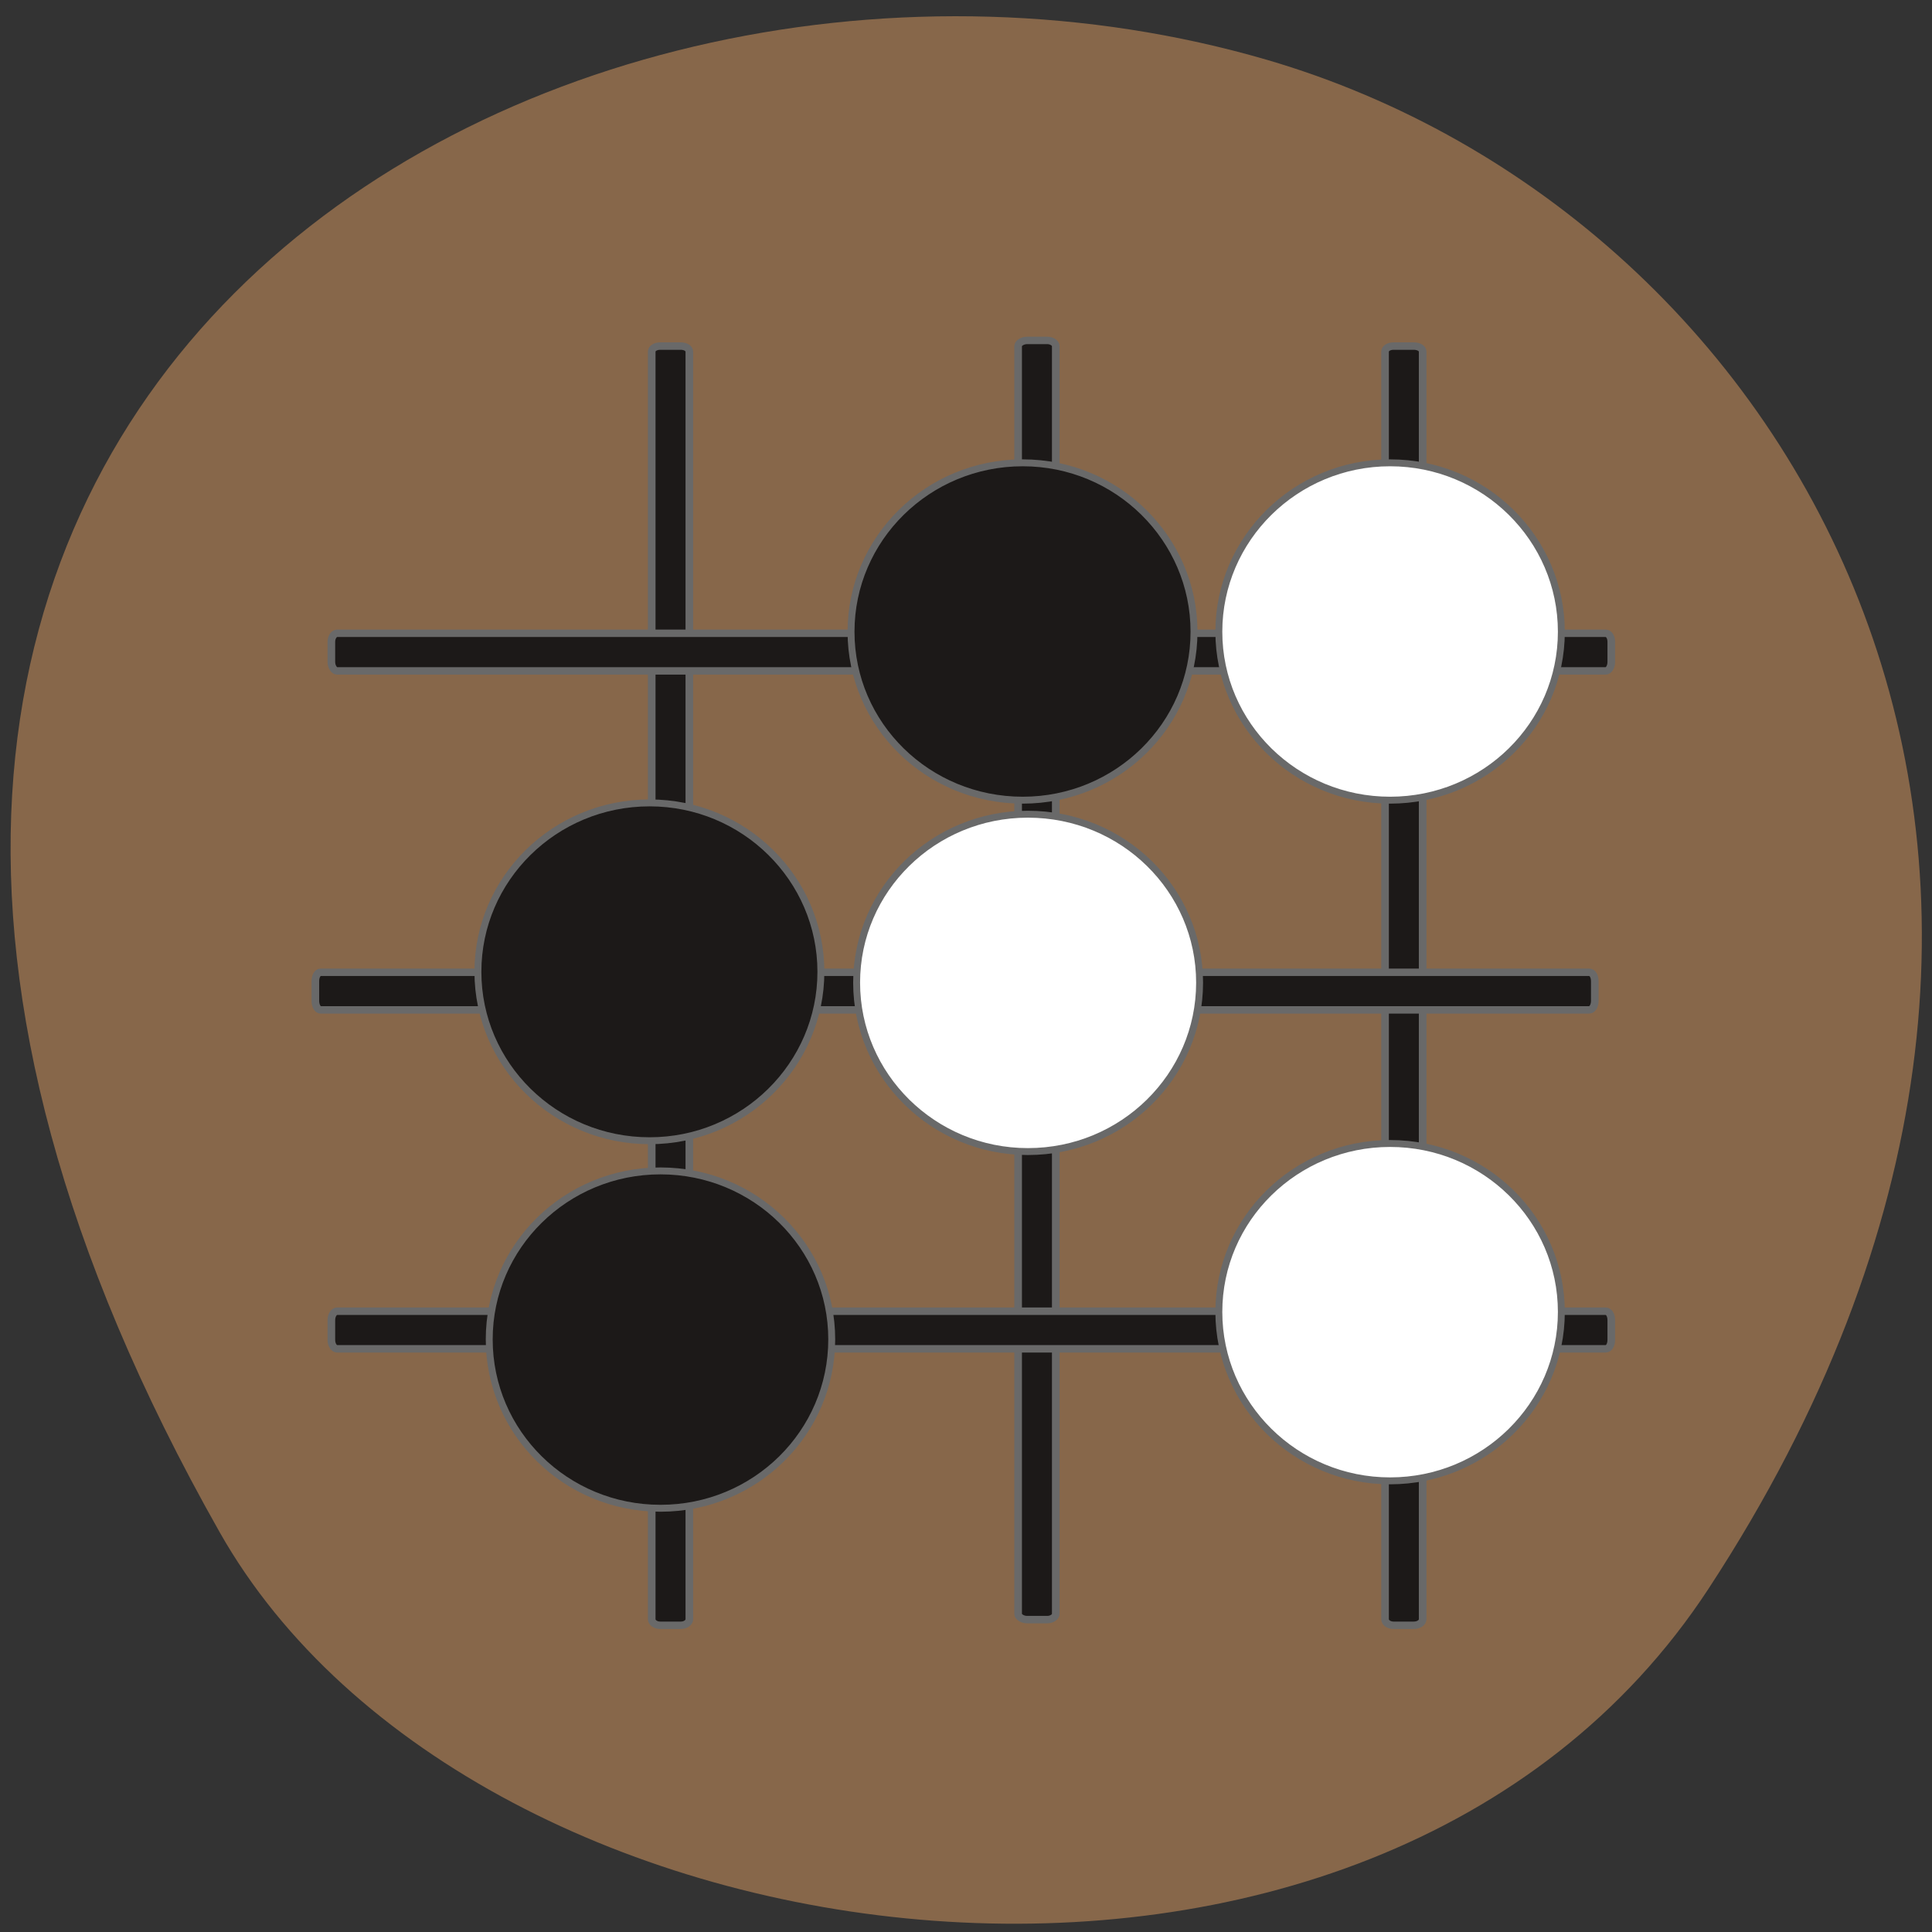<svg xmlns="http://www.w3.org/2000/svg" viewBox="0 0 16 16"><rect x="0" y="0" width="16" height="16" fill="#333333" stroke="none"/><path d="m 14.15 13.156 c 3.895 -5.949 0.75 -11.371 -3.656 -12.66 c -5.93 -1.73 -13.984 2.816 -8.676 12.191 c 2.105 3.723 9.559 4.707 12.332 0.469" fill="#87674a"/><g stroke="#696969"><g fill="#1c1918" stroke-width="1.665"><g transform="matrix(0.038 0 0 0.037 0.639 1.274)"><path d="m 286.88 43.03 h 4.408 c 1.128 0 1.948 0.526 1.948 1.263 v 283.69 c 0 0.737 -0.82 1.368 -1.948 1.368 h -4.408 c -1.025 0 -1.845 -0.631 -1.845 -1.368 v -283.69 c 0 -0.737 0.82 -1.263 1.845 -1.263"/><path d="m 207.02 41.763 h 4.408 c 1.025 0 1.845 0.631 1.845 1.263 v 283.79 c 0 0.631 -0.82 1.263 -1.845 1.263 h -4.408 c -1.025 0 -1.948 -0.631 -1.948 -1.263 v -283.79 c 0 -0.631 0.923 -1.263 1.948 -1.263"/><path d="m 127.06 43.03 h 4.511 c 1.025 0 1.845 0.526 1.845 1.263 v 283.69 c 0 0.737 -0.82 1.368 -1.845 1.368 h -4.511 c -1.025 0 -1.845 -0.631 -1.845 -1.368 v -283.69 c 0 -0.737 0.82 -1.263 1.845 -1.263"/></g><g transform="matrix(0 0.037 -0.038 0 0.639 1.274)"><path d="m 185.19 -330.75 h 4.419 c 1.052 0 1.999 0.513 1.999 1.23 v 276.48 c 0 0.615 -0.947 1.128 -1.999 1.128 h -4.419 c -1.157 0 -1.999 -0.513 -1.999 -1.128 v -276.48 c 0 -0.718 0.842 -1.23 1.999 -1.23"/><path d="m 109.21 -334.34 h 4.525 c 1.052 0 1.999 0.513 1.999 1.23 v 276.48 c 0 0.615 -0.947 1.23 -1.999 1.23 h -4.525 c -1.052 0 -1.894 -0.615 -1.894 -1.23 v -276.48 c 0 -0.718 0.842 -1.23 1.894 -1.23"/><path d="m 261.05 -334.34 h 4.419 c 1.157 0 1.999 0.513 1.999 1.23 v 276.48 c 0 0.615 -0.842 1.23 -1.999 1.23 h -4.419 c -1.157 0 -1.999 -0.615 -1.999 -1.23 v -276.48 c 0 -0.718 0.842 -1.23 1.999 -1.23"/></g></g><g stroke-width="0.924"><g fill="#fff"><path d="m 216.62 90.98 c 0 12.438 -10.25 22.5 -22.875 22.5 c -12.625 0 -22.875 -10.06 -22.875 -22.5 c 0 -12.438 10.25 -22.563 22.875 -22.563 c 12.625 0 22.875 10.125 22.875 22.563" transform="matrix(0.062 0 0 0.062 -0.5 -0.409)"/><path d="m 216.67 90.95 c 0 12.438 -10.25 22.563 -22.938 22.563 c -12.625 0 -22.875 -10.125 -22.875 -22.563 c 0 -12.438 10.25 -22.5 22.875 -22.5 c 12.688 0 22.938 10.06 22.938 22.5" transform="matrix(0.062 0 0 0.062 -3.499 2.499)"/><path d="m 216.62 90.95 c 0 12.438 -10.25 22.563 -22.875 22.563 c -12.625 0 -22.875 -10.125 -22.875 -22.563 c 0 -12.438 10.25 -22.5 22.875 -22.5 c 12.625 0 22.875 10.06 22.875 22.5" transform="matrix(0.062 0 0 0.062 -0.5 5.226)"/></g><g fill="#1c1918"><path d="m 216.65 90.98 c 0 12.438 -10.25 22.5 -22.875 22.5 c -12.688 0 -22.938 -10.06 -22.938 -22.5 c 0 -12.438 10.25 -22.563 22.938 -22.563 c 12.625 0 22.875 10.125 22.875 22.563" transform="matrix(0.062 0 0 0.062 -3.544 -0.409)"/><path d="m 216.65 90.97 c 0 12.438 -10.25 22.563 -22.875 22.563 c -12.688 0 -22.938 -10.125 -22.938 -22.563 c 0 -12.438 10.25 -22.563 22.938 -22.563 c 12.625 0 22.875 10.125 22.875 22.563" transform="matrix(0.062 0 0 0.062 -6.634 2.408)"/><path d="m 216.63 90.95 c 0 12.5 -10.25 22.563 -22.875 22.563 c -12.625 0 -22.875 -10.06 -22.875 -22.563 c 0 -12.438 10.25 -22.5 22.875 -22.5 c 12.625 0 22.875 10.06 22.875 22.5" transform="matrix(0.062 0 0 0.062 -6.543 5.453)"/></g></g></g></svg>